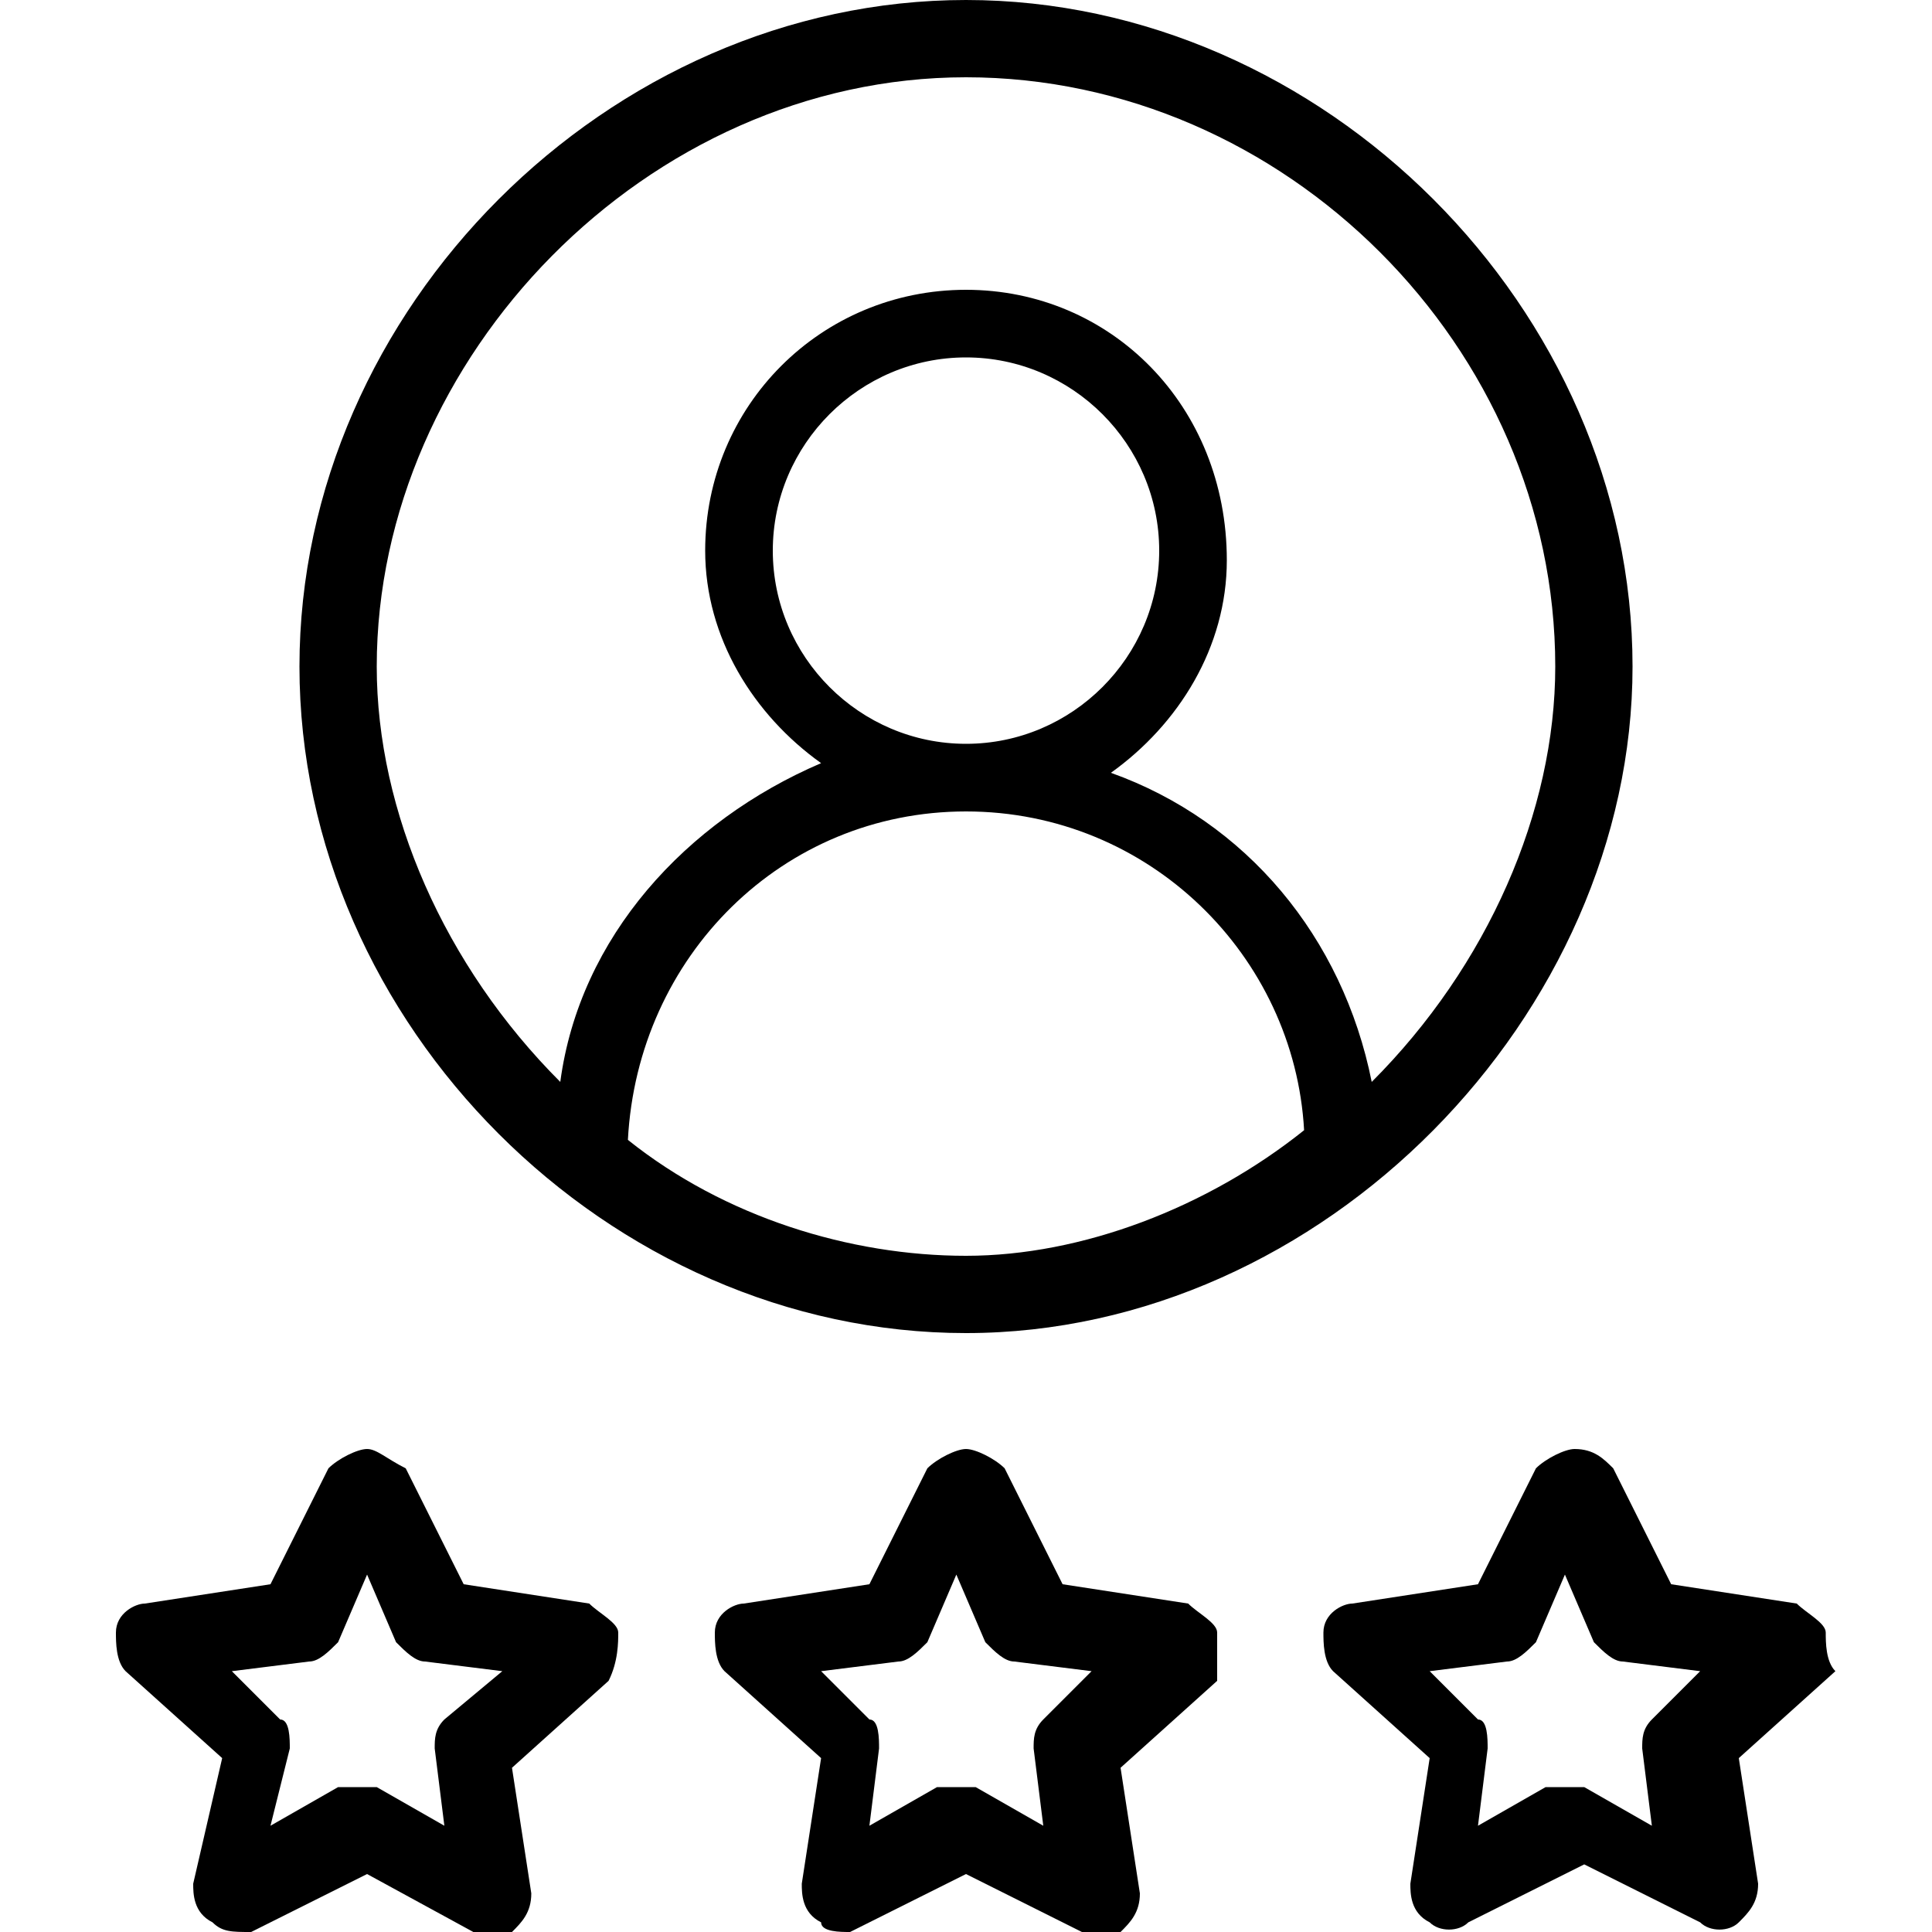 <?xml version="1.0" encoding="utf-8"?>
<!-- Generator: Adobe Illustrator 23.1.0, SVG Export Plug-In . SVG Version: 6.00 Build 0)  -->
<svg version="1.0" id="Capa_1" xmlns="http://www.w3.org/2000/svg" xmlns:xlink="http://www.w3.org/1999/xlink" x="0px" y="0px"
     viewBox="0 0 20 20" style="enable-background:new 0 0 20 20;" xml:space="preserve">
<g>
	<g>
		<path d="M10,0C6.3,0,3.1,3.2,3.1,6.9c0,3.7,3.2,6.9,6.9,6.9c3.7,0,6.9-3.3,6.9-6.9C16.9,3.2,13.7,0,10,0z M10,13
			c-1.2,0-2.5-0.4-3.5-1.2C6.6,9.9,8.1,8.4,10,8.4c1.9,0,3.4,1.5,3.5,3.3C12.5,12.5,11.2,13,10,13z M8,5.7c0-1.1,0.9-2,2-2
			s2,0.9,2,2s-0.9,2-2,2S8,6.8,8,5.7z M14.2,11.2c-0.3-1.5-1.3-2.7-2.7-3.2c0.7-0.5,1.2-1.3,1.2-2.2C12.7,4.2,11.5,3,10,3
			S7.3,4.2,7.3,5.7c0,0.9,0.5,1.7,1.2,2.2C7.1,8.5,6,9.7,5.8,11.2C4.6,10,3.9,8.4,3.9,6.9c0-3.2,2.8-6.1,6.1-6.1s6.1,2.8,6.1,6.1
			C16.1,8.4,15.4,10,14.2,11.2z"/>
	</g>
</g>
<g>
	<g>
		<path d="M12.6,16.9c0-0.1-0.2-0.2-0.3-0.3l-1.3-0.2l-0.6-1.2C10.3,15.1,10.1,15,10,15c-0.1,0-0.3,0.1-0.4,0.2l-0.6,1.2l-1.3,0.2
			c-0.1,0-0.3,0.1-0.3,0.3c0,0.1,0,0.3,0.1,0.4l1,0.9l-0.2,1.3c0,0.1,0,0.3,0.2,0.4C8.5,20,8.7,20,8.8,20l1.2-0.6l1.2,0.6
			c0.1,0.1,0.3,0.1,0.4,0c0.1-0.1,0.2-0.2,0.2-0.4l-0.2-1.3l1-0.9C12.6,17.2,12.6,17,12.6,16.9z M10.8,17.8
			c-0.1,0.1-0.1,0.2-0.1,0.3l0.1,0.8l-0.7-0.4c-0.1,0-0.1,0-0.2,0s-0.1,0-0.2,0l-0.7,0.4l0.1-0.8c0-0.1,0-0.3-0.1-0.3l-0.5-0.5
			l0.8-0.1c0.1,0,0.2-0.1,0.3-0.2l0.3-0.7l0.3,0.7c0.1,0.1,0.2,0.2,0.3,0.2l0.8,0.1L10.8,17.8z"/>
	</g>
</g>
<g>
	<g>
		<path d="M6.4,16.9c0-0.1-0.2-0.2-0.3-0.3l-1.3-0.2l-0.6-1.2C4,15.1,3.9,15,3.8,15c-0.1,0-0.3,0.1-0.4,0.2l-0.6,1.2l-1.3,0.2
			c-0.1,0-0.3,0.1-0.3,0.3c0,0.1,0,0.3,0.1,0.4l1,0.9L2,19.5c0,0.1,0,0.3,0.2,0.4C2.3,20,2.4,20,2.6,20l1.2-0.6L4.9,20
			c0.1,0.1,0.3,0.1,0.4,0c0.1-0.1,0.2-0.2,0.2-0.4l-0.2-1.3l1-0.9C6.4,17.2,6.4,17,6.4,16.9z M4.6,17.8c-0.1,0.1-0.1,0.2-0.1,0.3
			l0.1,0.8l-0.7-0.4c-0.1,0-0.1,0-0.2,0s-0.1,0-0.2,0l-0.7,0.4L3,18.1c0-0.1,0-0.3-0.1-0.3l-0.5-0.5l0.8-0.1c0.1,0,0.2-0.1,0.3-0.2
			l0.3-0.7l0.3,0.7c0.1,0.1,0.2,0.2,0.3,0.2l0.8,0.1L4.6,17.8z"/>
	</g>
</g>
<g>
	<g>
		<path d="M18.9,16.9c0-0.1-0.2-0.2-0.3-0.3l-1.3-0.2l-0.6-1.2c-0.1-0.1-0.2-0.2-0.4-0.2c-0.1,0-0.3,0.1-0.4,0.2l-0.6,1.2L14,16.6
			c-0.1,0-0.3,0.1-0.3,0.3c0,0.1,0,0.3,0.1,0.4l1,0.9l-0.2,1.3c0,0.1,0,0.3,0.2,0.4c0.1,0.1,0.3,0.1,0.4,0l1.2-0.6l1.2,0.6
			c0.1,0.1,0.3,0.1,0.4,0c0.1-0.1,0.2-0.2,0.2-0.4l-0.2-1.3l1-0.9C18.9,17.2,18.9,17,18.9,16.9z M17.1,17.8C17,17.9,17,18,17,18.1
			l0.1,0.8l-0.7-0.4c-0.1,0-0.1,0-0.2,0c-0.1,0-0.1,0-0.2,0l-0.7,0.4l0.1-0.8c0-0.1,0-0.3-0.1-0.3l-0.5-0.5l0.8-0.1
			c0.1,0,0.2-0.1,0.3-0.2l0.3-0.7l0.3,0.7c0.1,0.1,0.2,0.2,0.3,0.2l0.8,0.1L17.1,17.8z"/>
	</g>
</g>
</svg>
